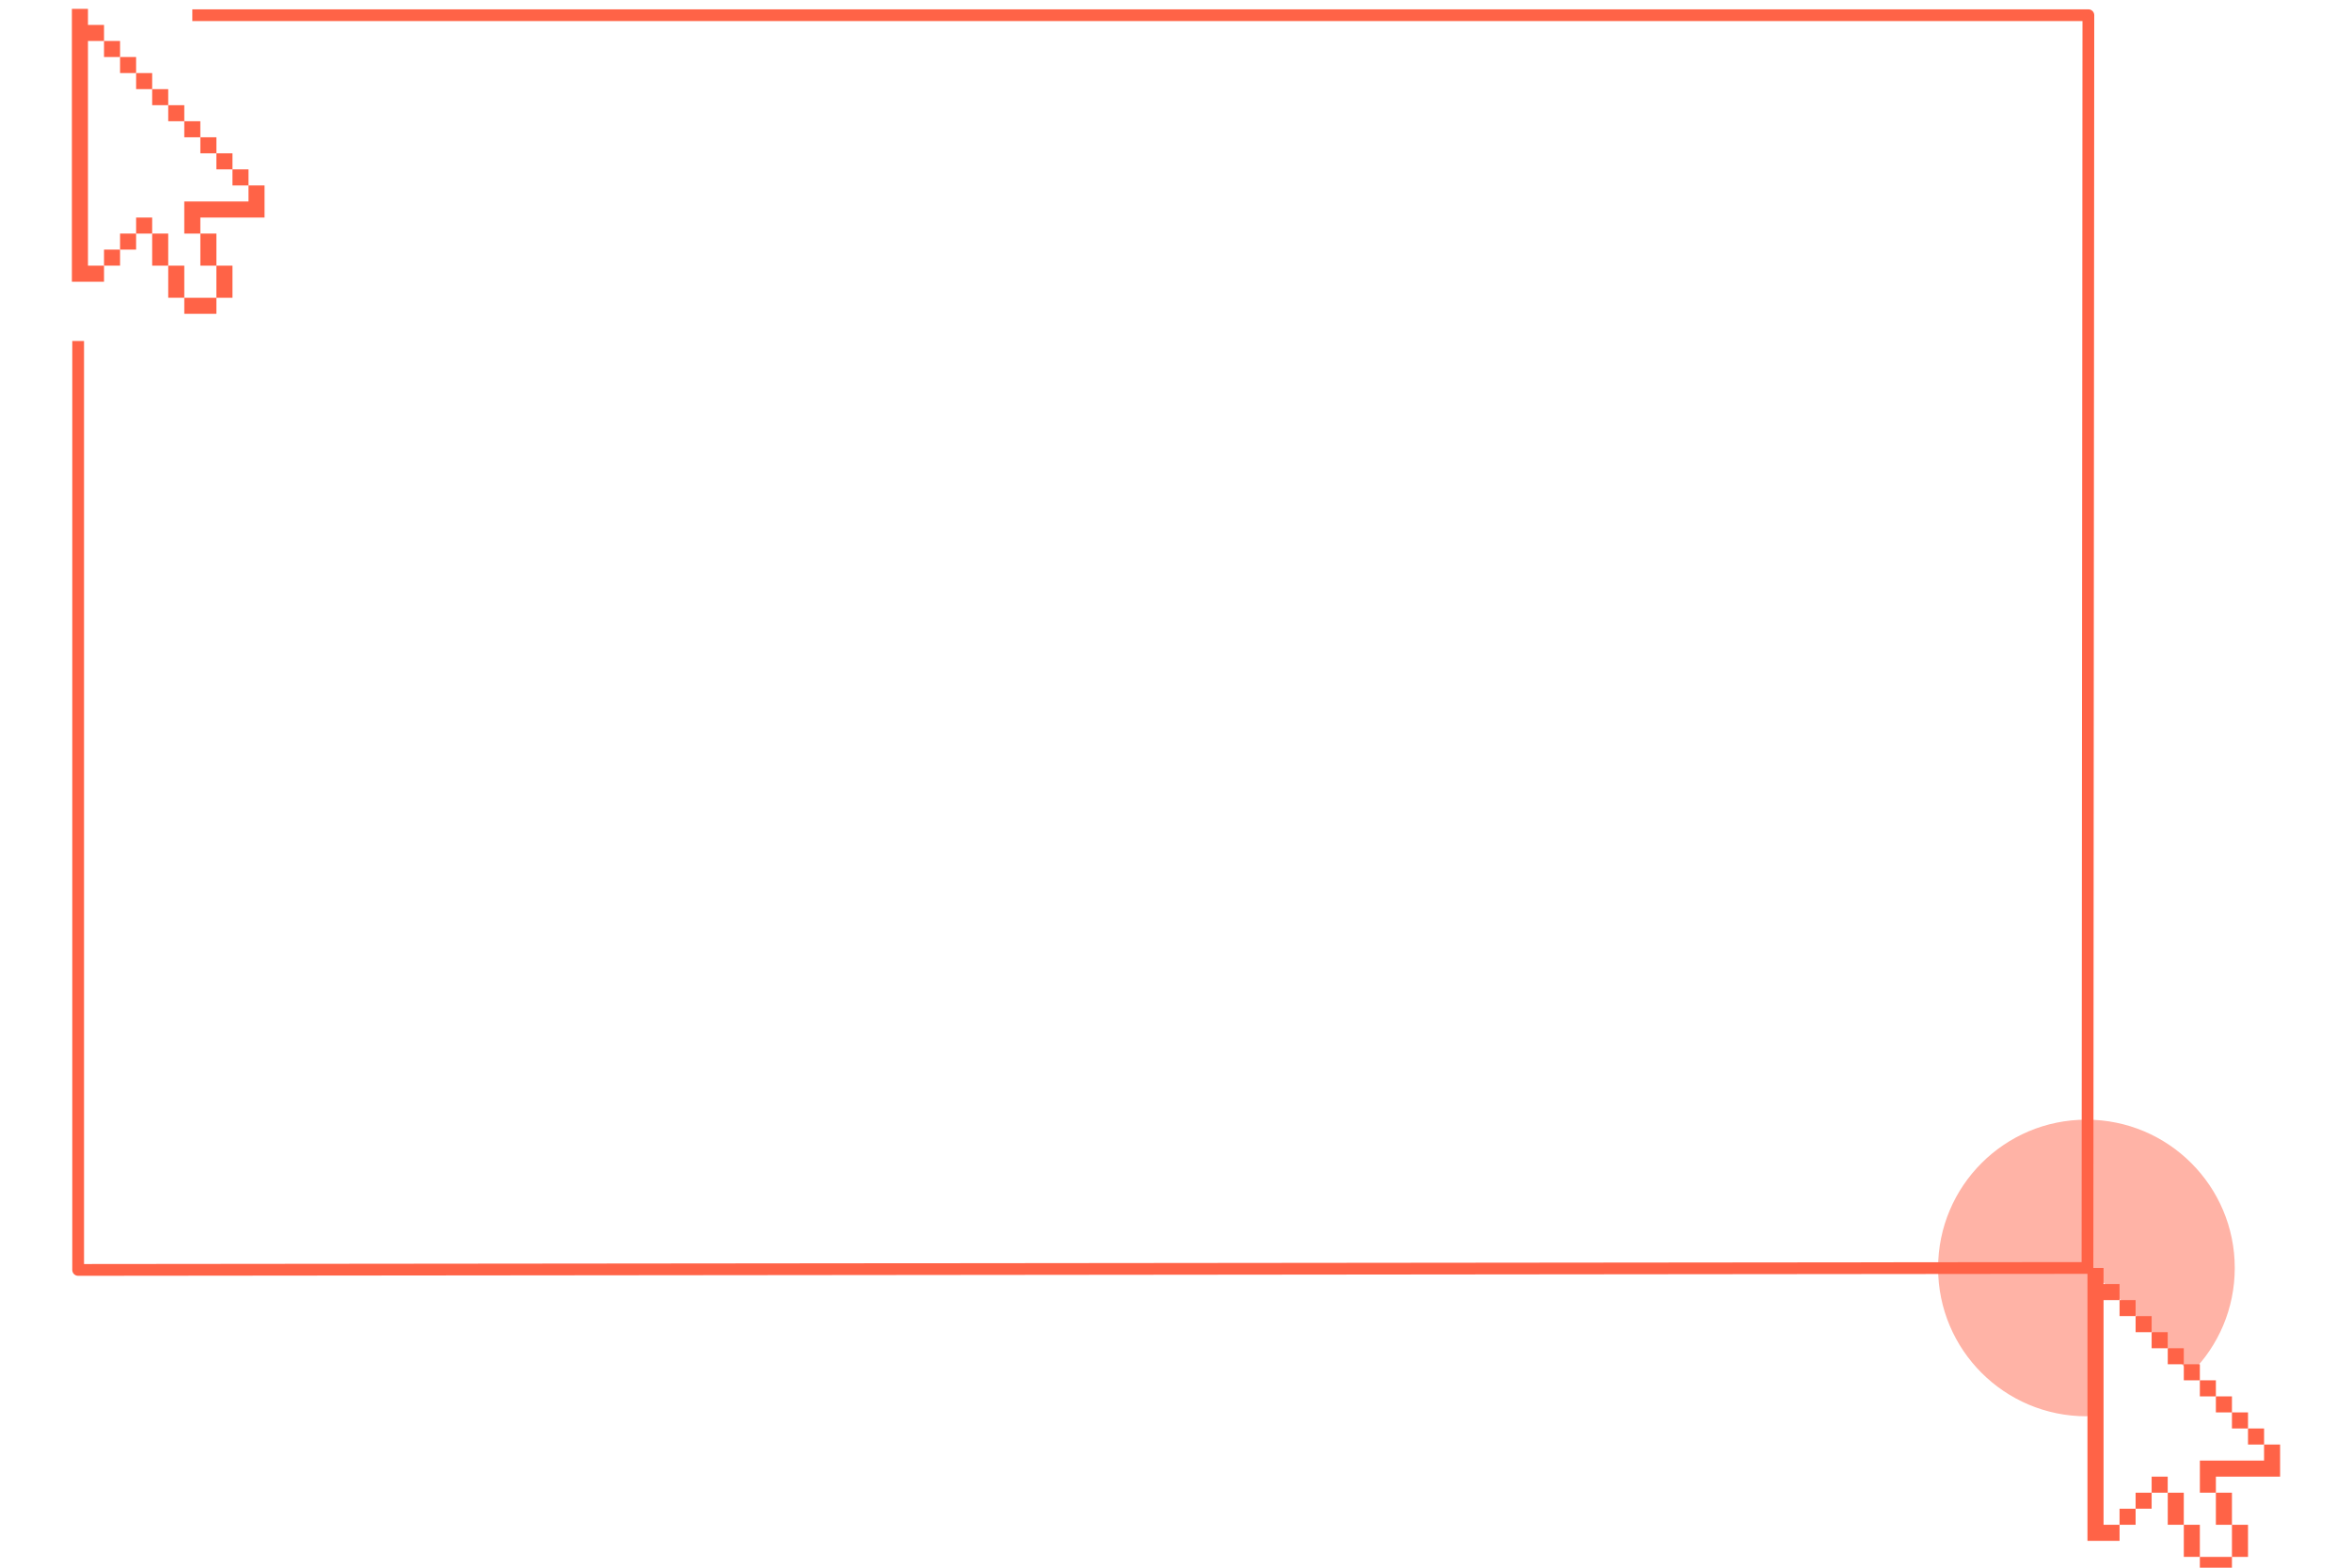 <?xml version="1.0" standalone="no"?><!DOCTYPE svg PUBLIC "-//W3C//DTD SVG 1.1//EN" "http://www.w3.org/Graphics/SVG/1.1/DTD/svg11.dtd"><svg width="100%" height="100%" viewBox="0 0 150 100" version="1.1" xmlns="http://www.w3.org/2000/svg" xmlns:xlink="http://www.w3.org/1999/xlink" xml:space="preserve" style="fill-rule:evenodd;clip-rule:evenodd;stroke-linejoin:round;stroke-miterlimit:1.414;"><g id="Layer1"><path d="M133.063,71.422c5.224,0 9.46,4.235 9.46,9.46c-5.68434e-14,2.596 -1.046,4.948 -2.739,6.657c-0.15,0.152 -1.198,-1.218 -1.198,-1.218l-5.186,-5.275c0,0 0.627,9.296 -0.337,9.296c-5.224,0 -9.46,-4.235 -9.46,-9.46c0,-5.224 4.235,-9.46 9.46,-9.46Z" style="fill:#ffb3a6;"/><g><g><rect x="9.705" y="5.686" width="1.023" height="1.023" style="fill:#ff6347;"/><rect x="10.729" y="6.71" width="1.024" height="1.023" style="fill:#ff6347;"/><rect x="8.681" y="4.661" width="1.024" height="1.024" style="fill:#ff6347;"/><rect x="7.657" y="3.637" width="1.023" height="1.023" style="fill:#ff6347;"/><rect x="6.634" y="2.614" width="1.023" height="1.023" style="fill:#ff6347;"/><rect x="14.825" y="10.803" width="1.024" height="1.027" style="fill:#ff6347;"/><path d="M13.799,9.779l0,1.024l1.026,0l0,-1.024l-1.024,0l0,-1.023l-1.023,0l0,1.023l1.021,0Z" style="fill:#ff6347;fill-rule:nonzero;"/><rect x="11.753" y="7.733" width="1.023" height="1.024" style="fill:#ff6347;"/><rect x="10.729" y="16.946" width="1.024" height="2.047" style="fill:#ff6347;"/><path d="M5.61,2.614l1.024,0l0,-1.024l-1.024,0l0,-1.025l-1.025,0l0,17.407l2.049,0l0,-1.026l-1.024,0l0,-14.332Z" style="fill:#ff6347;fill-rule:nonzero;"/><rect x="9.705" y="14.899" width="1.023" height="2.047" style="fill:#ff6347;"/><path d="M16.871,13.877l0,-2.048l-1.023,0l0,1.023l-4.096,0l0,2.048l1.025,0l0,-1.023l4.094,0Z" style="fill:#ff6347;fill-rule:nonzero;"/><path d="M13.799,16.946l0,2.049l-2.046,0l0,1.023l2.048,0l0,-1.023l1.024,0l0,-2.049l-1.024,0l0,-2.047l-1.023,0l0,2.047l1.021,0Z" style="fill:#ff6347;fill-rule:nonzero;"/><rect x="6.634" y="15.922" width="1.023" height="1.023" style="fill:#ff6347;"/><rect x="8.681" y="13.877" width="1.024" height="1.023" style="fill:#ff6347;"/><rect x="7.657" y="14.899" width="1.023" height="1.023" style="fill:#ff6347;"/></g></g><g><rect x="138.25" y="86.002" width="1.022" height="1.022" style="fill:#ff6347;"/><rect x="139.274" y="87.024" width="1.023" height="1.024" style="fill:#ff6347;"/><rect x="137.222" y="84.977" width="1.025" height="1.025" style="fill:#ff6347;"/><rect x="136.2" y="83.953" width="1.022" height="1.025" style="fill:#ff6347;"/><rect x="135.176" y="82.931" width="1.024" height="1.02" style="fill:#ff6347;"/><rect x="143.368" y="91.12" width="1.025" height="1.025" style="fill:#ff6347;"/><path d="M142.344,90.095l0,1.025l1.024,0l0,-1.025l-1.024,0l0,-1.022l-1.025,0l0,1.022l1.025,0Z" style="fill:#ff6347;fill-rule:nonzero;"/><rect x="140.297" y="88.048" width="1.022" height="1.025" style="fill:#ff6347;"/><rect x="139.274" y="97.263" width="1.023" height="2.047" style="fill:#ff6347;"/><path d="M134.155,82.931l1.021,0l0,-1.025l-1.021,0l0,-1.025l-1.026,0l0,17.407l2.047,0l0,-1.025l-1.021,0l0,-14.332Z" style="fill:#ff6347;fill-rule:nonzero;"/><rect x="138.25" y="95.217" width="1.022" height="2.046" style="fill:#ff6347;"/><path d="M145.415,94.192l0,-2.047l-1.023,0l0,1.022l-4.094,0l0,2.05l1.022,0l0,-1.025l4.096,0Z" style="fill:#ff6347;fill-rule:nonzero;"/><path d="M142.344,97.263l0,2.047l-2.047,0l0,1.025l2.047,0l0,-1.025l1.024,0l0,-2.047l-1.024,0l0,-2.046l-1.025,0l0,2.046l1.025,0Z" style="fill:#ff6347;fill-rule:nonzero;"/><rect x="135.176" y="96.239" width="1.024" height="1.024" style="fill:#ff6347;"/><rect x="137.222" y="94.192" width="1.025" height="1.025" style="fill:#ff6347;"/><rect x="136.2" y="95.217" width="1.022" height="1.02" style="fill:#ff6347;"/></g><path d="M4.984,21.751l0,59.255l128.146,-0.125l0.057,-79.911l-120.922,0" style="fill:none;stroke-width:0.75px;stroke:#ff6347;"/></g></svg>